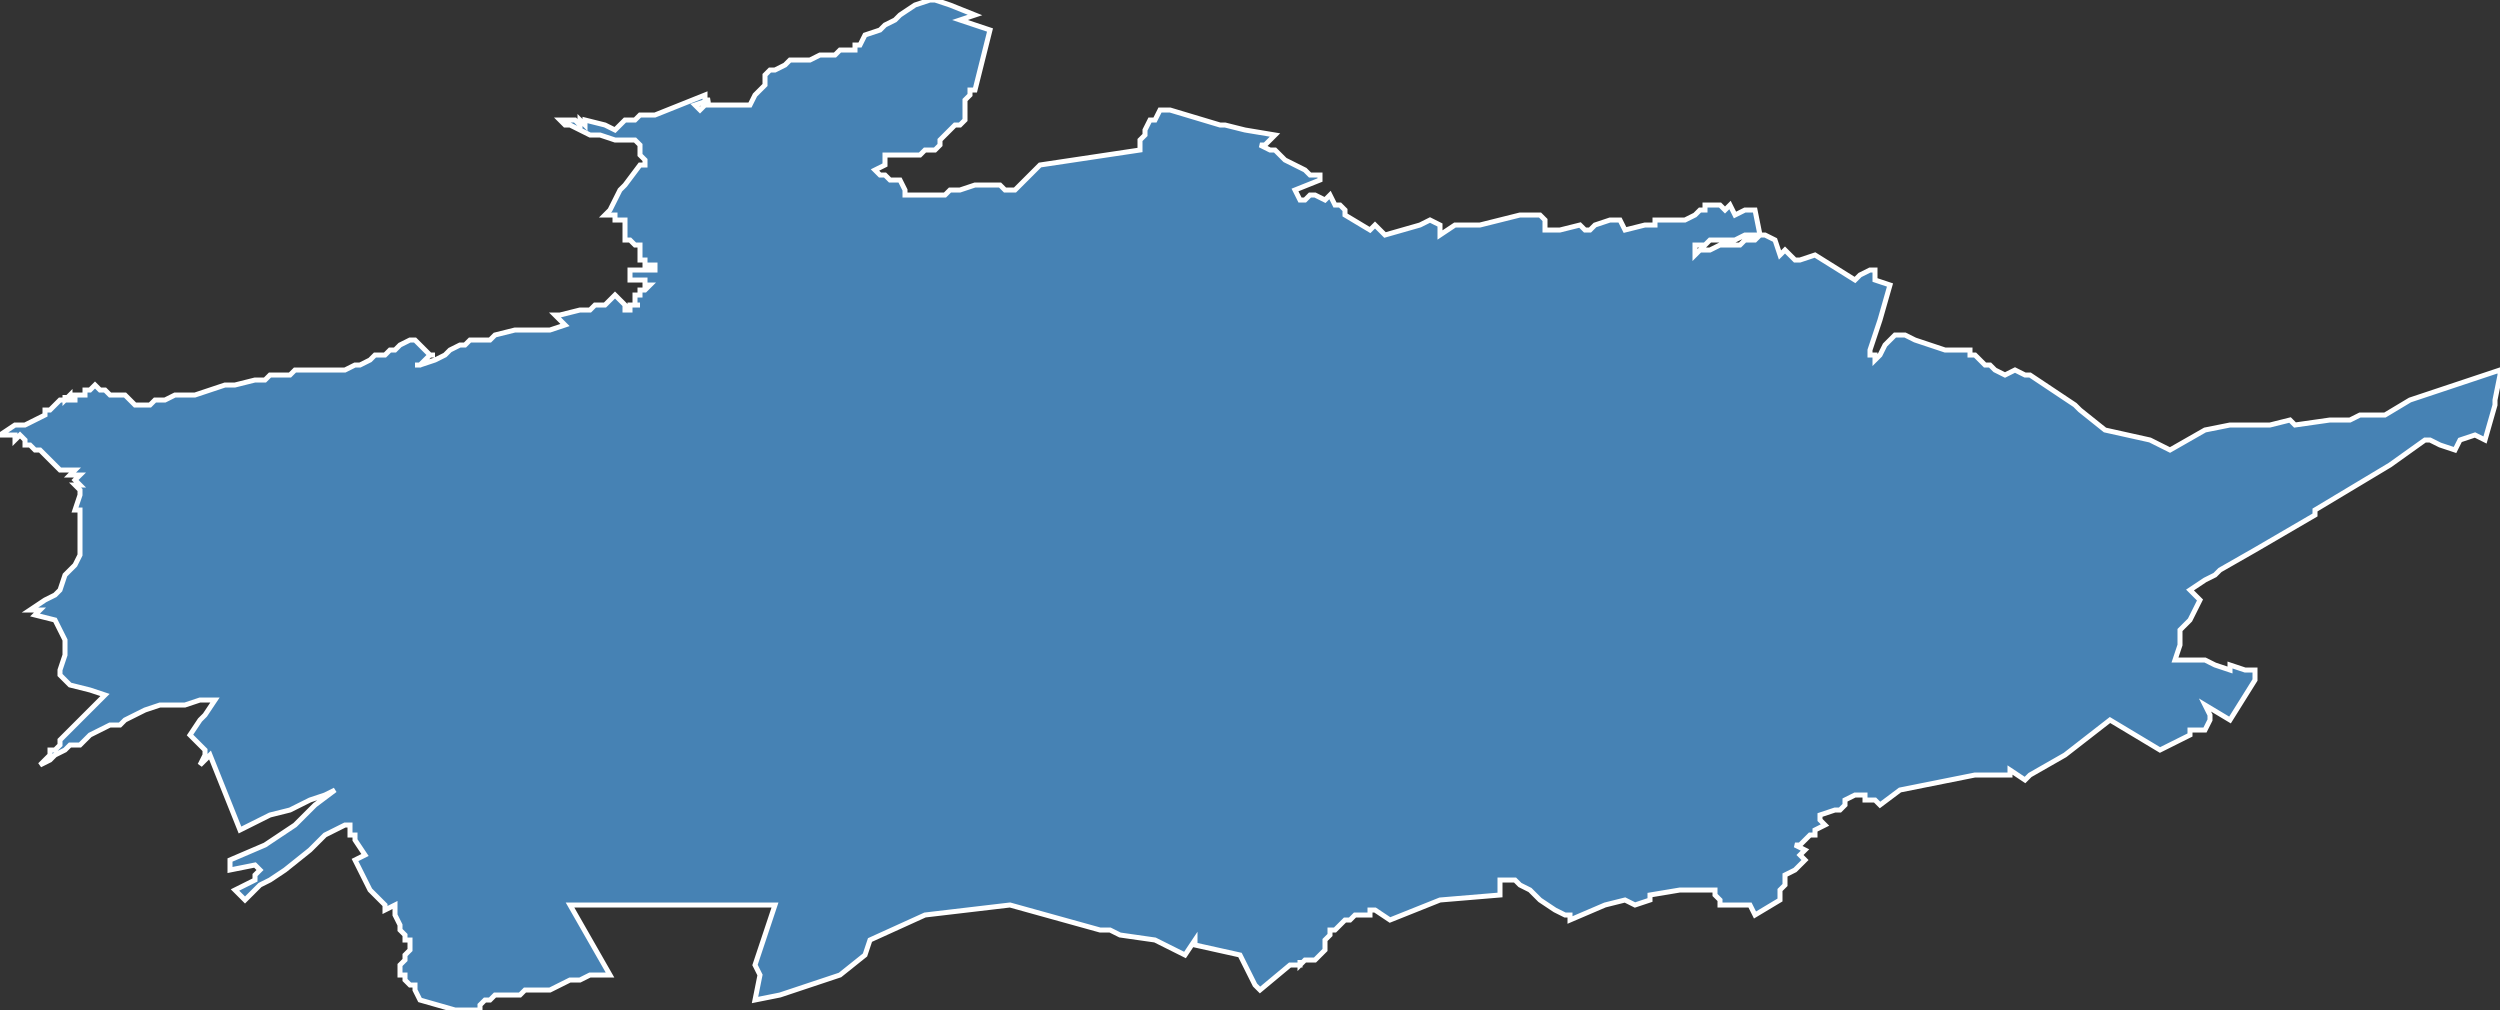<?xml version="1.0" encoding="utf-8"?>
<svg version="1.1" id="svgmap" xmlns="http://www.w3.org/2000/svg" xmlns:xlink="http://www.w3.org/1999/xlink" x="0px" y="0px" width="100%" height="100%" viewBox="0 0 500 202">
<rect x="0" y="0" width="500" height="202" fill="#333333" stroke="none"/>
<polygon points="0,87 0,87 3,85 4,85 5,85 7,84 9,83 9,82 10,82 10,82 11,81 11,81 12,80 12,80 12,80 13,80 13,80 13,80 13,80 13,80 13,80 13,80 13,79 13,79 13,80 14,79 14,80 15,80 15,80 15,79 15,79 16,79 16,79 17,79 17,78 18,78 19,77 19,77 20,78 21,78 22,79 23,79 24,79 25,79 26,80 26,80 27,81 28,81 28,81 30,81 31,80 32,80 33,80 35,79 37,79 39,79 42,78 45,77 47,77 51,76 53,76 54,75 56,75 58,75 59,74 61,74 68,74 69,74 71,73 72,73 74,72 75,71 77,71 78,70 79,70 80,69 82,68 82,68 83,68 84,69 86,71 87,71 86,71 86,71 85,72 85,72 84,73 84,73 83,73 84,73 84,73 87,72 89,71 90,70 92,69 93,69 94,68 95,68 96,68 96,68 98,68 99,67 99,67 103,66 104,66 106,66 106,66 107,66 108,66 109,66 110,66 113,65 111,63 112,63 116,62 116,62 116,62 116,62 116,62 116,62 117,62 117,62 118,62 118,62 119,61 120,61 121,61 122,60 122,60 123,59 124,60 124,60 125,61 125,62 126,62 126,61 127,61 128,61 128,61 127,61 127,60 127,60 127,59 128,59 128,58 129,58 129,58 130,57 130,57 129,57 129,56 129,56 128,56 128,56 127,56 126,56 126,55 126,55 126,54 126,54 128,54 129,54 130,54 131,54 131,54 131,54 131,54 131,53 131,53 131,53 131,53 131,53 131,53 130,53 130,53 129,53 129,53 129,52 128,52 128,51 128,51 128,51 128,50 128,50 128,49 127,49 126,48 125,48 125,48 125,47 125,47 125,46 125,46 125,45 125,45 125,45 125,44 125,44 124,44 124,44 123,44 123,43 121,43 121,43 122,42 124,38 124,38 125,37 128,33 129,33 129,32 128,31 128,30 128,29 127,28 125,28 123,28 120,27 118,27 116,26 114,25 113,25 112,24 113,24 115,24 116,25 116,24 117,25 117,24 121,25 121,25 123,26 125,24 127,24 128,23 131,23 131,23 131,23 141,19 141,20 142,20 139,21 140,22 141,21 141,21 142,21 142,21 142,21 143,21 145,21 147,21 150,21 151,19 151,19 151,19 152,18 152,18 153,17 153,15 153,15 153,15 154,14 155,14 157,13 157,13 158,12 159,12 160,12 162,12 164,11 165,11 166,11 166,11 167,11 168,10 169,10 170,10 171,10 171,9 172,9 173,7 176,6 177,5 179,4 179,4 179,4 180,3 183,1 186,0 187,0 190,1 195,3 192,4 198,6 195,18 194,18 194,19 193,20 193,21 193,22 193,22 193,22 193,23 193,23 193,24 192,25 191,25 190,26 189,27 188,28 188,29 187,30 186,30 186,30 185,30 185,30 185,30 184,31 184,31 183,31 183,31 182,31 182,31 181,31 181,31 180,31 177,31 177,32 177,33 175,34 176,35 177,35 178,36 180,36 181,38 181,38 181,39 182,39 184,39 185,39 186,39 188,39 189,39 190,38 191,38 192,38 192,38 195,37 196,37 196,37 197,37 198,37 199,37 200,37 201,38 203,38 204,37 205,36 208,33 228,30 228,29 228,28 229,27 229,26 230,24 231,24 232,22 233,22 234,22 234,22 244,25 245,25 249,26 255,27 254,28 253,29 253,29 252,29 254,30 255,30 256,31 257,32 259,33 261,34 262,35 264,35 264,36 259,38 260,40 260,40 260,40 261,40 261,40 261,40 262,39 263,39 263,39 265,40 266,39 267,41 268,41 269,42 269,42 269,43 269,43 274,46 275,45 276,46 277,47 284,45 286,44 288,45 288,46 288,47 291,45 293,45 296,45 300,44 304,43 305,43 305,43 306,43 307,43 307,43 307,43 308,43 308,43 309,44 309,44 309,45 309,45 309,45 309,46 312,46 316,45 317,46 318,46 319,45 319,45 322,44 322,44 323,44 323,44 324,44 324,44 325,46 329,45 330,45 331,45 331,44 332,44 332,44 332,44 333,44 333,44 335,44 336,44 337,44 339,43 339,43 340,42 341,42 341,41 342,41 343,41 343,41 343,41 344,41 345,42 346,41 347,43 349,42 350,42 351,42 351,42 352,47 349,47 347,48 345,48 345,48 344,48 343,48 342,48 341,49 340,49 339,49 339,50 339,50 339,51 340,50 341,50 342,50 344,49 345,49 348,49 348,49 349,48 350,48 350,48 350,48 351,48 351,48 351,48 352,47 353,47 355,48 356,51 357,50 357,50 359,52 360,52 360,52 363,51 371,56 372,55 374,54 374,54 375,54 375,54 375,56 375,56 378,57 376,64 374,70 374,71 375,71 375,72 376,71 376,71 376,71 377,69 378,68 379,67 381,67 381,67 383,68 383,68 389,70 390,70 394,70 394,71 395,71 396,72 396,72 397,73 398,73 399,74 401,75 403,74 405,75 406,75 409,77 415,81 416,82 421,86 430,88 434,90 441,86 446,85 449,85 454,85 458,84 459,85 466,84 468,84 470,84 472,83 474,83 477,83 482,80 500,74 500,75 500,75 499,80 499,81 499,81 497,88 495,87 492,88 491,90 488,89 486,88 485,88 485,88 485,88 478,93 473,96 463,102 463,102 463,103 451,110 444,114 443,115 443,115 441,116 438,118 440,120 439,122 438,124 437,125 436,126 436,128 436,128 436,128 436,129 435,132 436,132 438,132 441,132 443,133 446,134 446,133 449,134 449,134 451,134 451,135 451,136 446,144 441,141 442,143 442,143 442,143 442,144 441,146 438,146 438,147 432,150 422,144 413,151 406,155 405,156 402,154 402,155 399,155 395,155 395,155 385,157 380,158 376,161 375,160 375,160 373,160 373,159 373,159 371,159 369,160 369,161 368,162 367,162 364,163 364,164 365,165 363,166 363,166 363,167 362,167 361,168 360,169 360,169 359,169 359,169 361,170 360,171 361,172 360,173 359,174 357,175 357,177 356,178 356,178 356,180 351,183 350,181 350,181 349,181 348,181 347,181 346,181 345,181 344,181 344,180 344,180 343,179 343,178 343,178 341,178 338,178 336,178 330,179 330,180 327,181 325,180 321,181 314,184 314,183 313,183 311,182 308,180 308,180 306,178 306,178 304,177 304,177 303,176 303,176 302,176 302,176 302,176 300,176 300,179 288,180 278,184 275,182 275,182 274,182 274,183 273,183 272,183 271,183 270,184 269,184 268,185 267,186 266,186 266,187 265,188 265,189 265,190 264,191 264,191 263,192 261,192 261,192 260,193 260,192 260,192 260,192 260,193 259,193 258,193 252,198 251,197 251,197 248,191 239,189 239,188 237,191 235,190 231,188 224,187 224,187 222,186 220,186 202,181 185,183 174,188 173,191 168,195 156,199 151,200 152,195 151,193 153,187 155,181 153,181 114,181 122,195 120,195 118,195 116,196 114,196 110,198 108,198 107,198 107,198 105,198 104,199 102,199 101,199 100,199 99,199 98,200 97,200 97,200 96,201 96,202 95,202 92,202 91,202 84,200 84,200 84,200 83,198 83,198 83,198 83,198 83,198 83,197 83,197 82,197 82,197 81,196 81,196 81,196 81,195 80,195 80,195 80,194 80,194 80,194 80,194 80,193 80,193 80,193 80,193 81,192 81,192 81,191 81,191 82,190 82,190 82,189 82,189 82,189 82,188 81,188 81,187 80,186 80,186 80,185 79,183 79,181 77,182 77,181 74,178 73,176 71,172 73,171 71,168 71,167 70,167 70,165 69,165 65,167 62,170 57,174 54,176 52,177 49,180 47,178 49,177 51,176 51,175 52,174 51,173 46,174 46,172 53,169 56,167 59,165 63,161 67,158 65,159 62,160 60,161 58,162 54,163 52,164 48,166 42,151 41,152 40,153 40,153 41,151 41,150 41,150 38,147 40,144 41,143 43,140 40,140 37,141 32,141 29,142 27,143 25,144 24,145 22,145 20,146 18,147 16,149 15,149 14,149 13,150 11,151 10,152 8,153 8,153 9,152 10,151 10,150 11,150 12,149 12,148 13,147 14,146 15,145 16,144 17,143 18,142 19,141 21,139 18,138 14,137 13,136 12,135 12,134 13,131 13,128 12,126 11,124 7,123 8,122 6,122 9,120 11,119 12,118 13,115 15,113 16,111 16,110 16,108 16,105 16,102 15,102 16,99 16,98 16,98 15,97 16,97 15,96 15,96 15,96 16,95 16,95 16,95 15,95 15,95 15,95 14,95 14,95 15,94 15,94 14,94 14,94 13,94 13,94 13,94 12,94 12,94 11,93 11,93 11,93 10,92 8,90 7,90 6,89 6,89 5,89 5,88 5,88 4,87 3,88 3,87 3,87 2,87 2,87 1,87 1,87 1,87 0,87" id="5507" class="canton" fill="steelblue" stroke-width="1" stroke="white" geotype="canton" geoname="Commercy" code_insee="5507" code_departement="55" nom_departement="Meuse" code_region="44" nom_region="Grand-Est"/></svg>